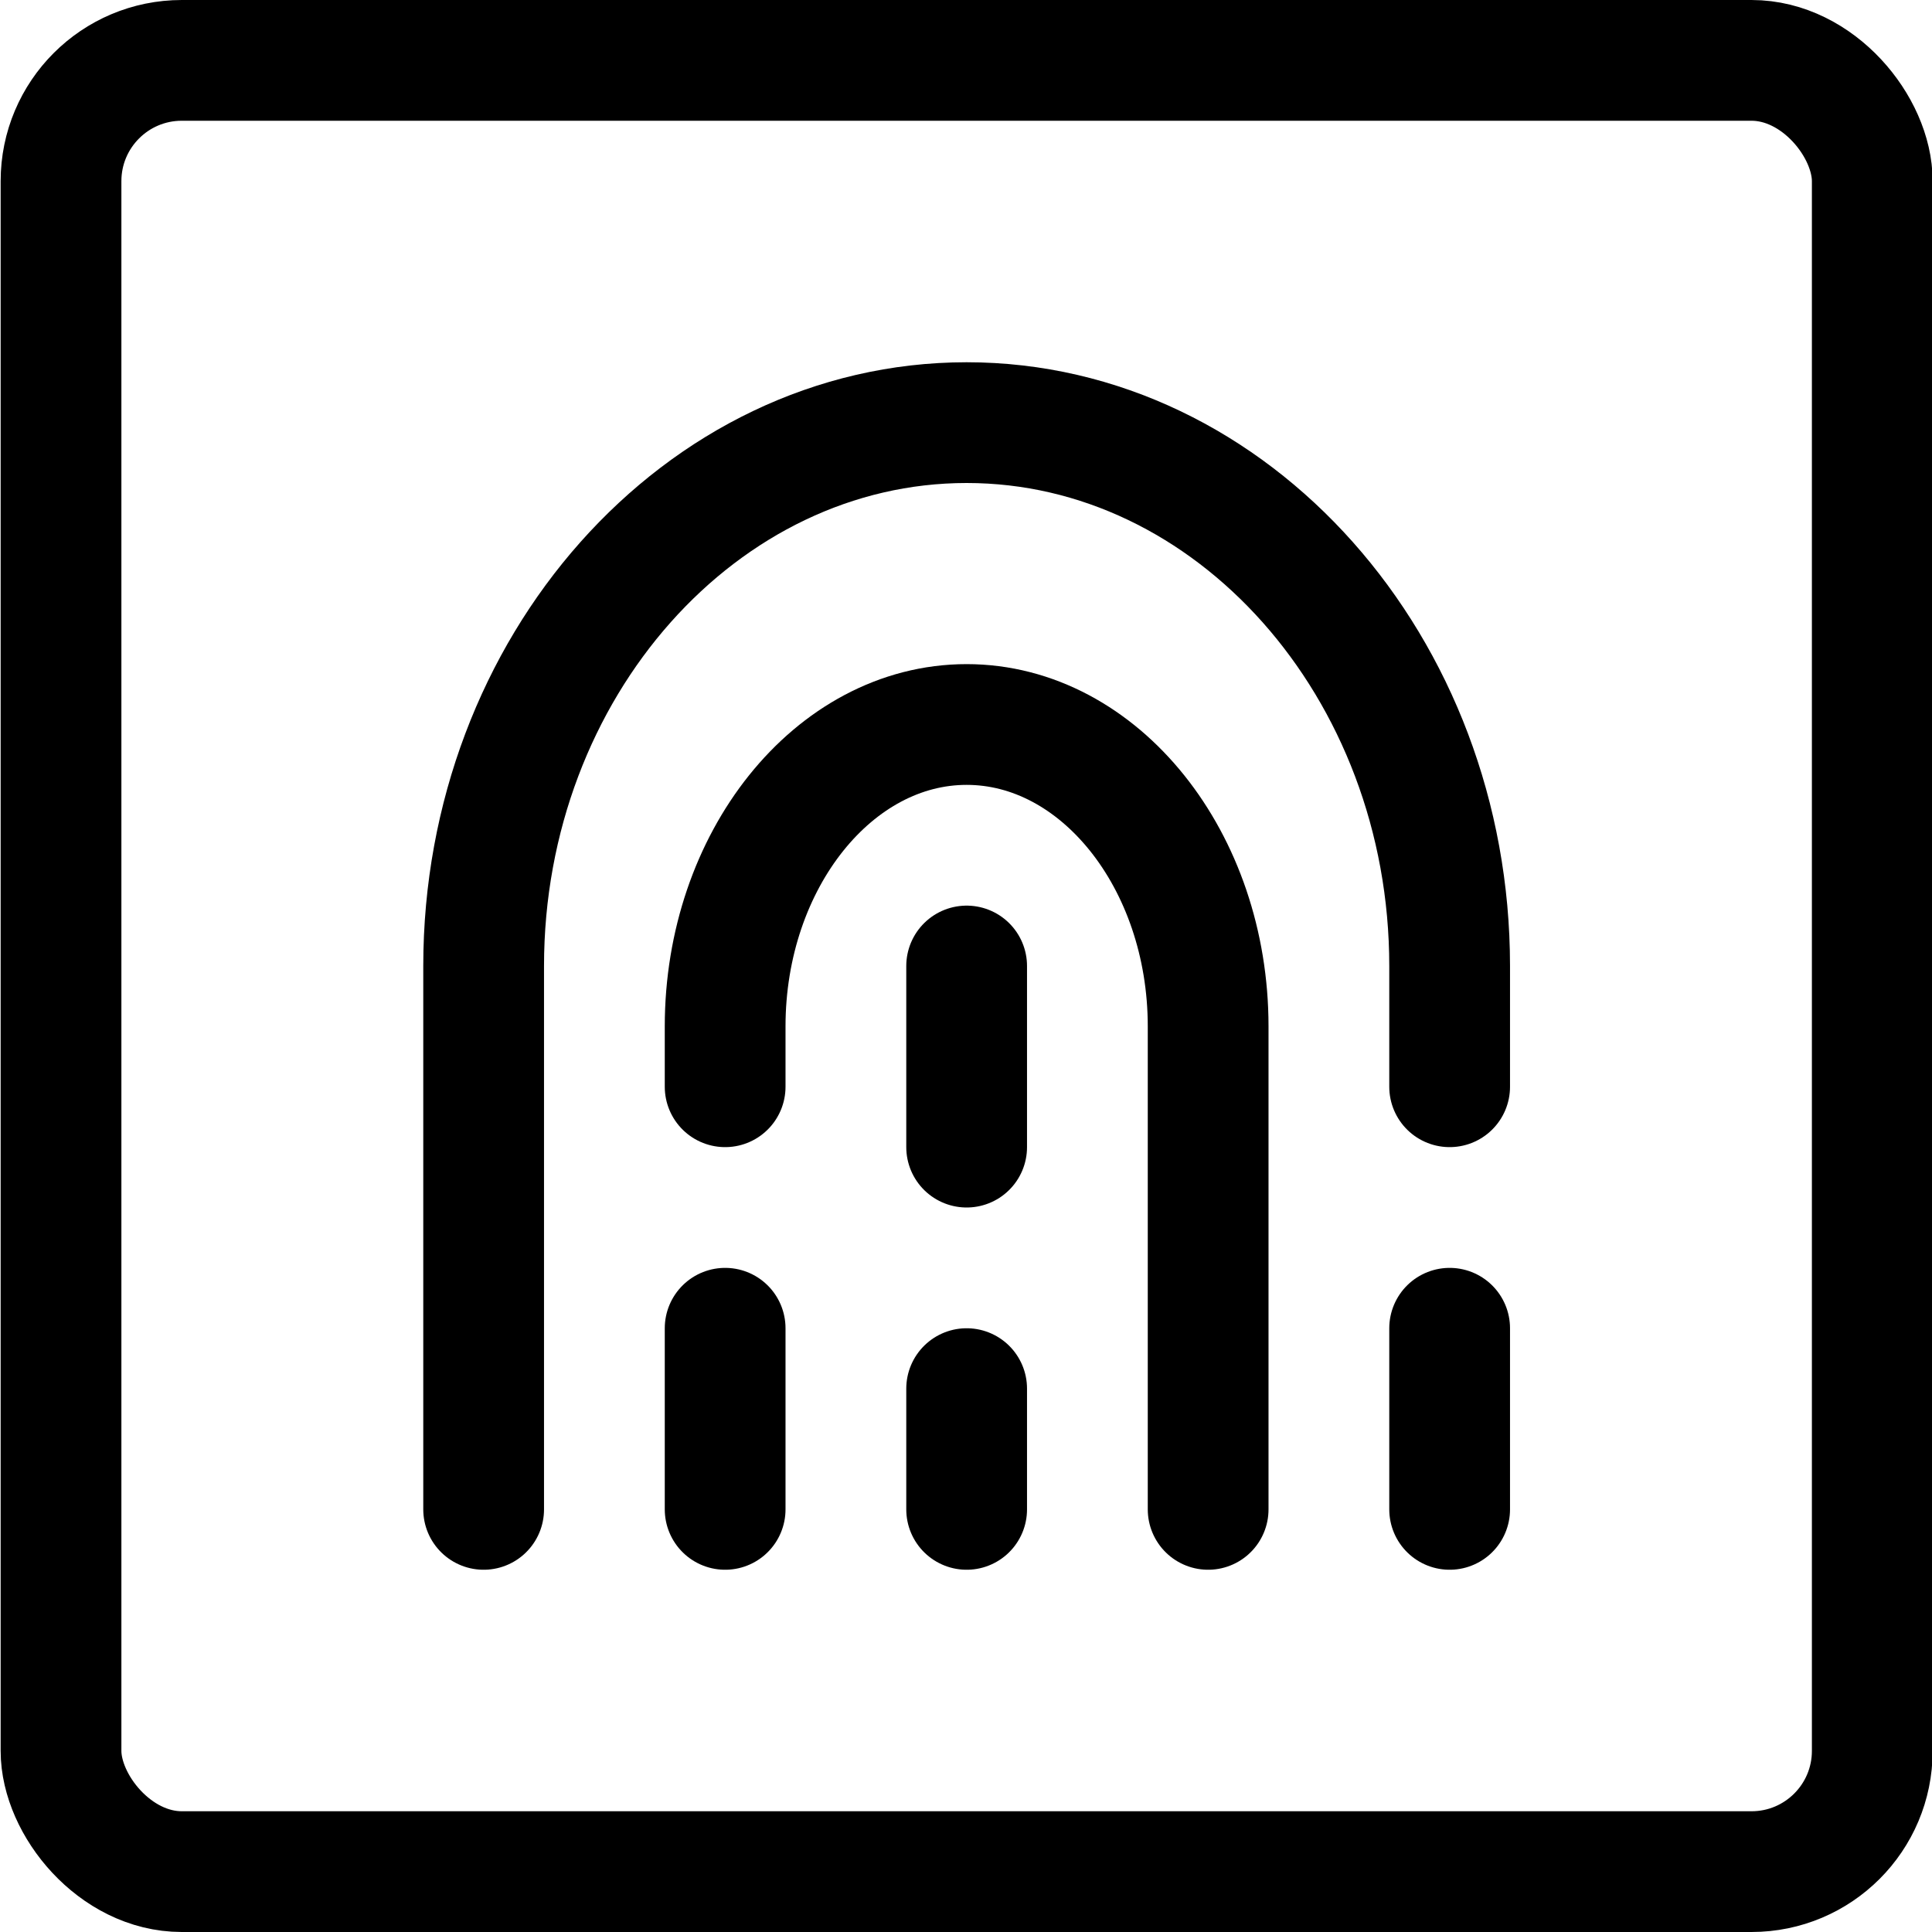 <svg xmlns="http://www.w3.org/2000/svg" viewBox="0 0 24 24"><defs><style>.a{fill:none;stroke:currentColor;stroke-linecap:round;stroke-linejoin:round;stroke-width:1.5px;}</style></defs><title>touch-id-3</title><path class="a" d="M18.008,13.5V12c0-3.713-2.7-6.75-6-6.75h0c-3.3,0-6,3.037-6,6.75v6.75"/><line class="a" x1="18.008" y1="18.75" x2="18.008" y2="16.5"/><line class="a" x1="9.008" y1="16.5" x2="9.008" y2="18.75"/><path class="a" d="M15.008,18.75v-6c0-2.063-1.35-3.75-3-3.75h0c-1.65,0-3,1.687-3,3.75v.75"/><line class="a" x1="12.008" y1="17.25" x2="12.008" y2="18.75"/><line class="a" x1="12.008" y1="12" x2="12.008" y2="14.25"/><rect class="a" x="0.758" y="0.75" width="22.5" height="22.5" rx="1.5" ry="1.5"/></svg>